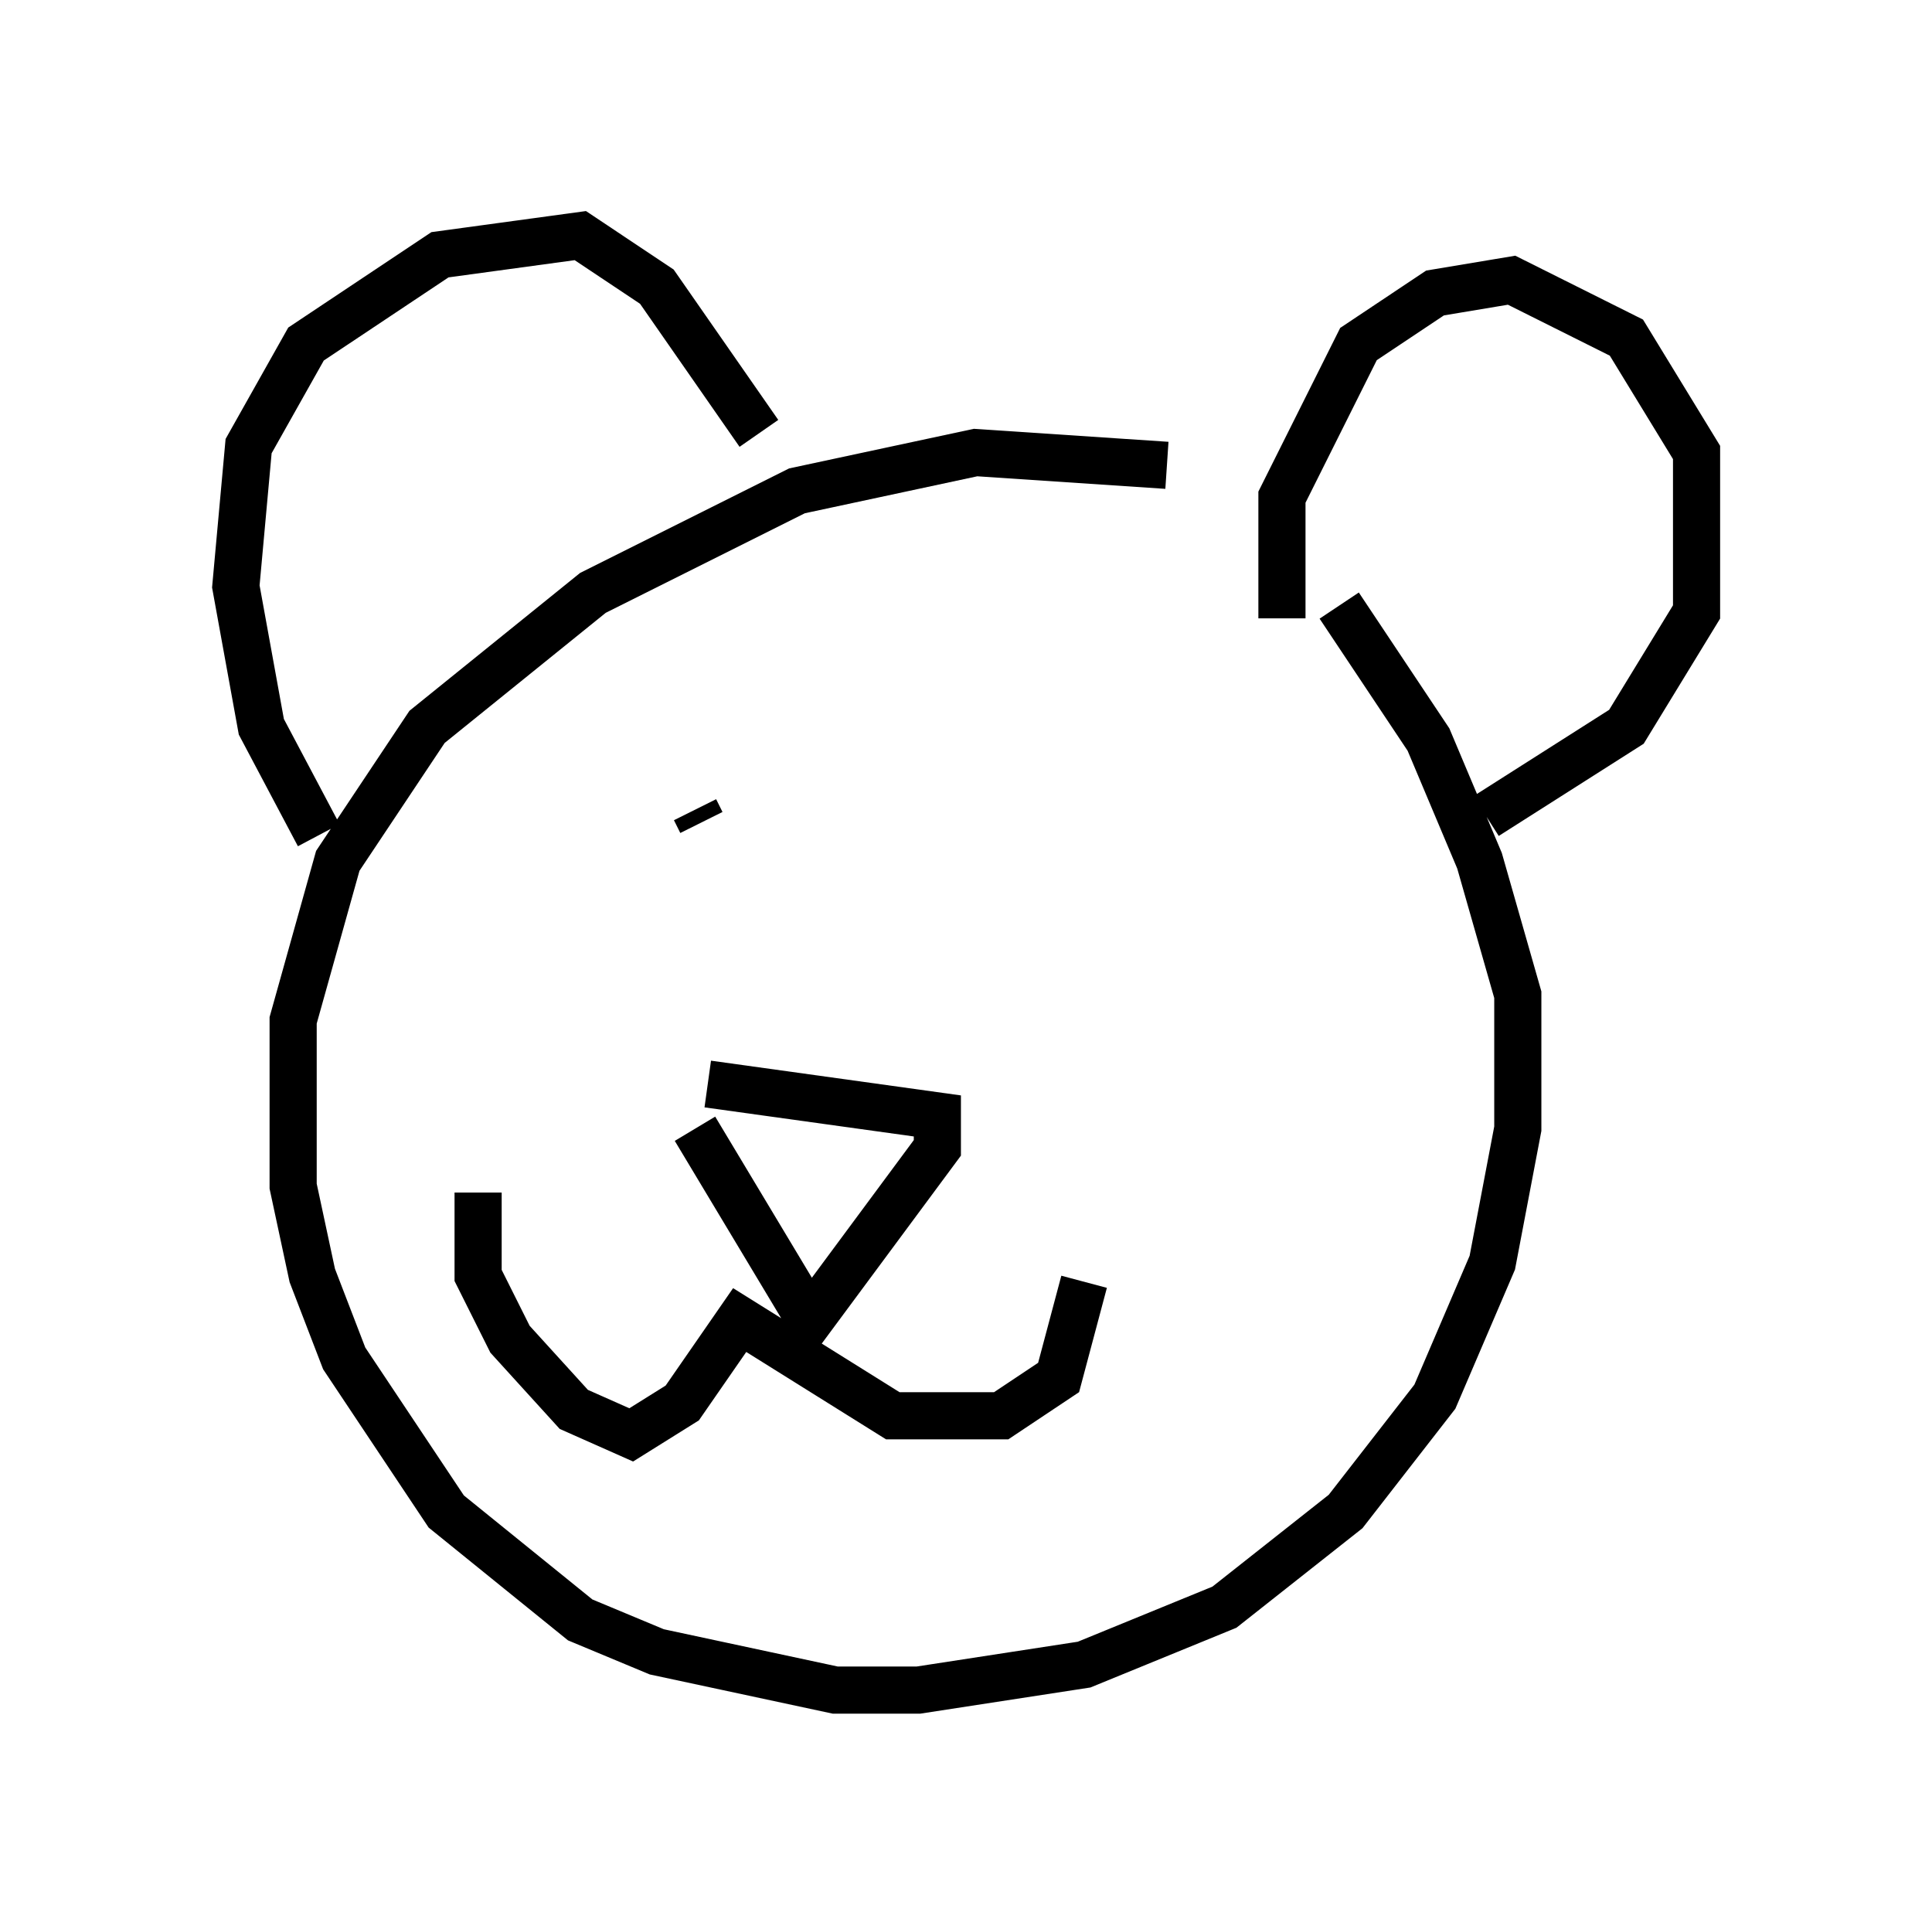 <?xml version="1.0" encoding="utf-8" ?>
<svg baseProfile="full" height="40.852" version="1.1" width="40.987" xmlns="http://www.w3.org/2000/svg" xmlns:ev="http://www.w3.org/2001/xml-events" xmlns:xlink="http://www.w3.org/1999/xlink"><defs /><rect fill="white" height="40.852" width="40.987" x="0" y="0" /><path d="M28.274, 11.901 m-3.518, -2.03 l-4.059, -0.271 -3.789, 0.812 l-4.33, 2.165 -3.518, 2.842 l-1.894, 2.842 -0.947, 3.383 l0.0, 3.518 0.406, 1.894 l0.677, 1.759 2.165, 3.248 l2.842, 2.3 1.624, 0.677 l3.789, 0.812 1.759, 0.0 l3.518, -0.541 2.977, -1.218 l2.571, -2.03 1.894, -2.436 l1.218, -2.842 0.541, -2.842 l0.0, -2.842 -0.812, -2.842 l-1.083, -2.571 -1.894, -2.842 m-13.396, 10.149 l4.871, 0.677 0.0, 0.677 l-2.706, 3.654 -2.436, -4.059 m-4.601, 1.353 l0.0, 1.759 0.677, 1.353 l1.353, 1.488 1.218, 0.541 l1.083, -0.677 1.218, -1.759 l3.248, 2.03 2.3, 0.0 l1.218, -0.812 0.541, -2.03 m-8.119, -9.743 l-0.135, -0.271 m6.631, -0.406 l0.0, 0.0 m-14.614, 0.947 l-1.218, -2.3 -0.541, -2.977 l0.271, -2.977 1.218, -2.165 l2.842, -1.894 2.977, -0.406 l1.624, 1.083 2.165, 3.112 m11.096, 3.924 l0.0, -2.571 1.624, -3.248 l1.624, -1.083 1.624, -0.271 l2.436, 1.218 1.488, 2.436 l0.0, 3.383 -1.488, 2.436 l-2.977, 1.894 " fill="none" stroke="black" stroke-width="1" /></svg>